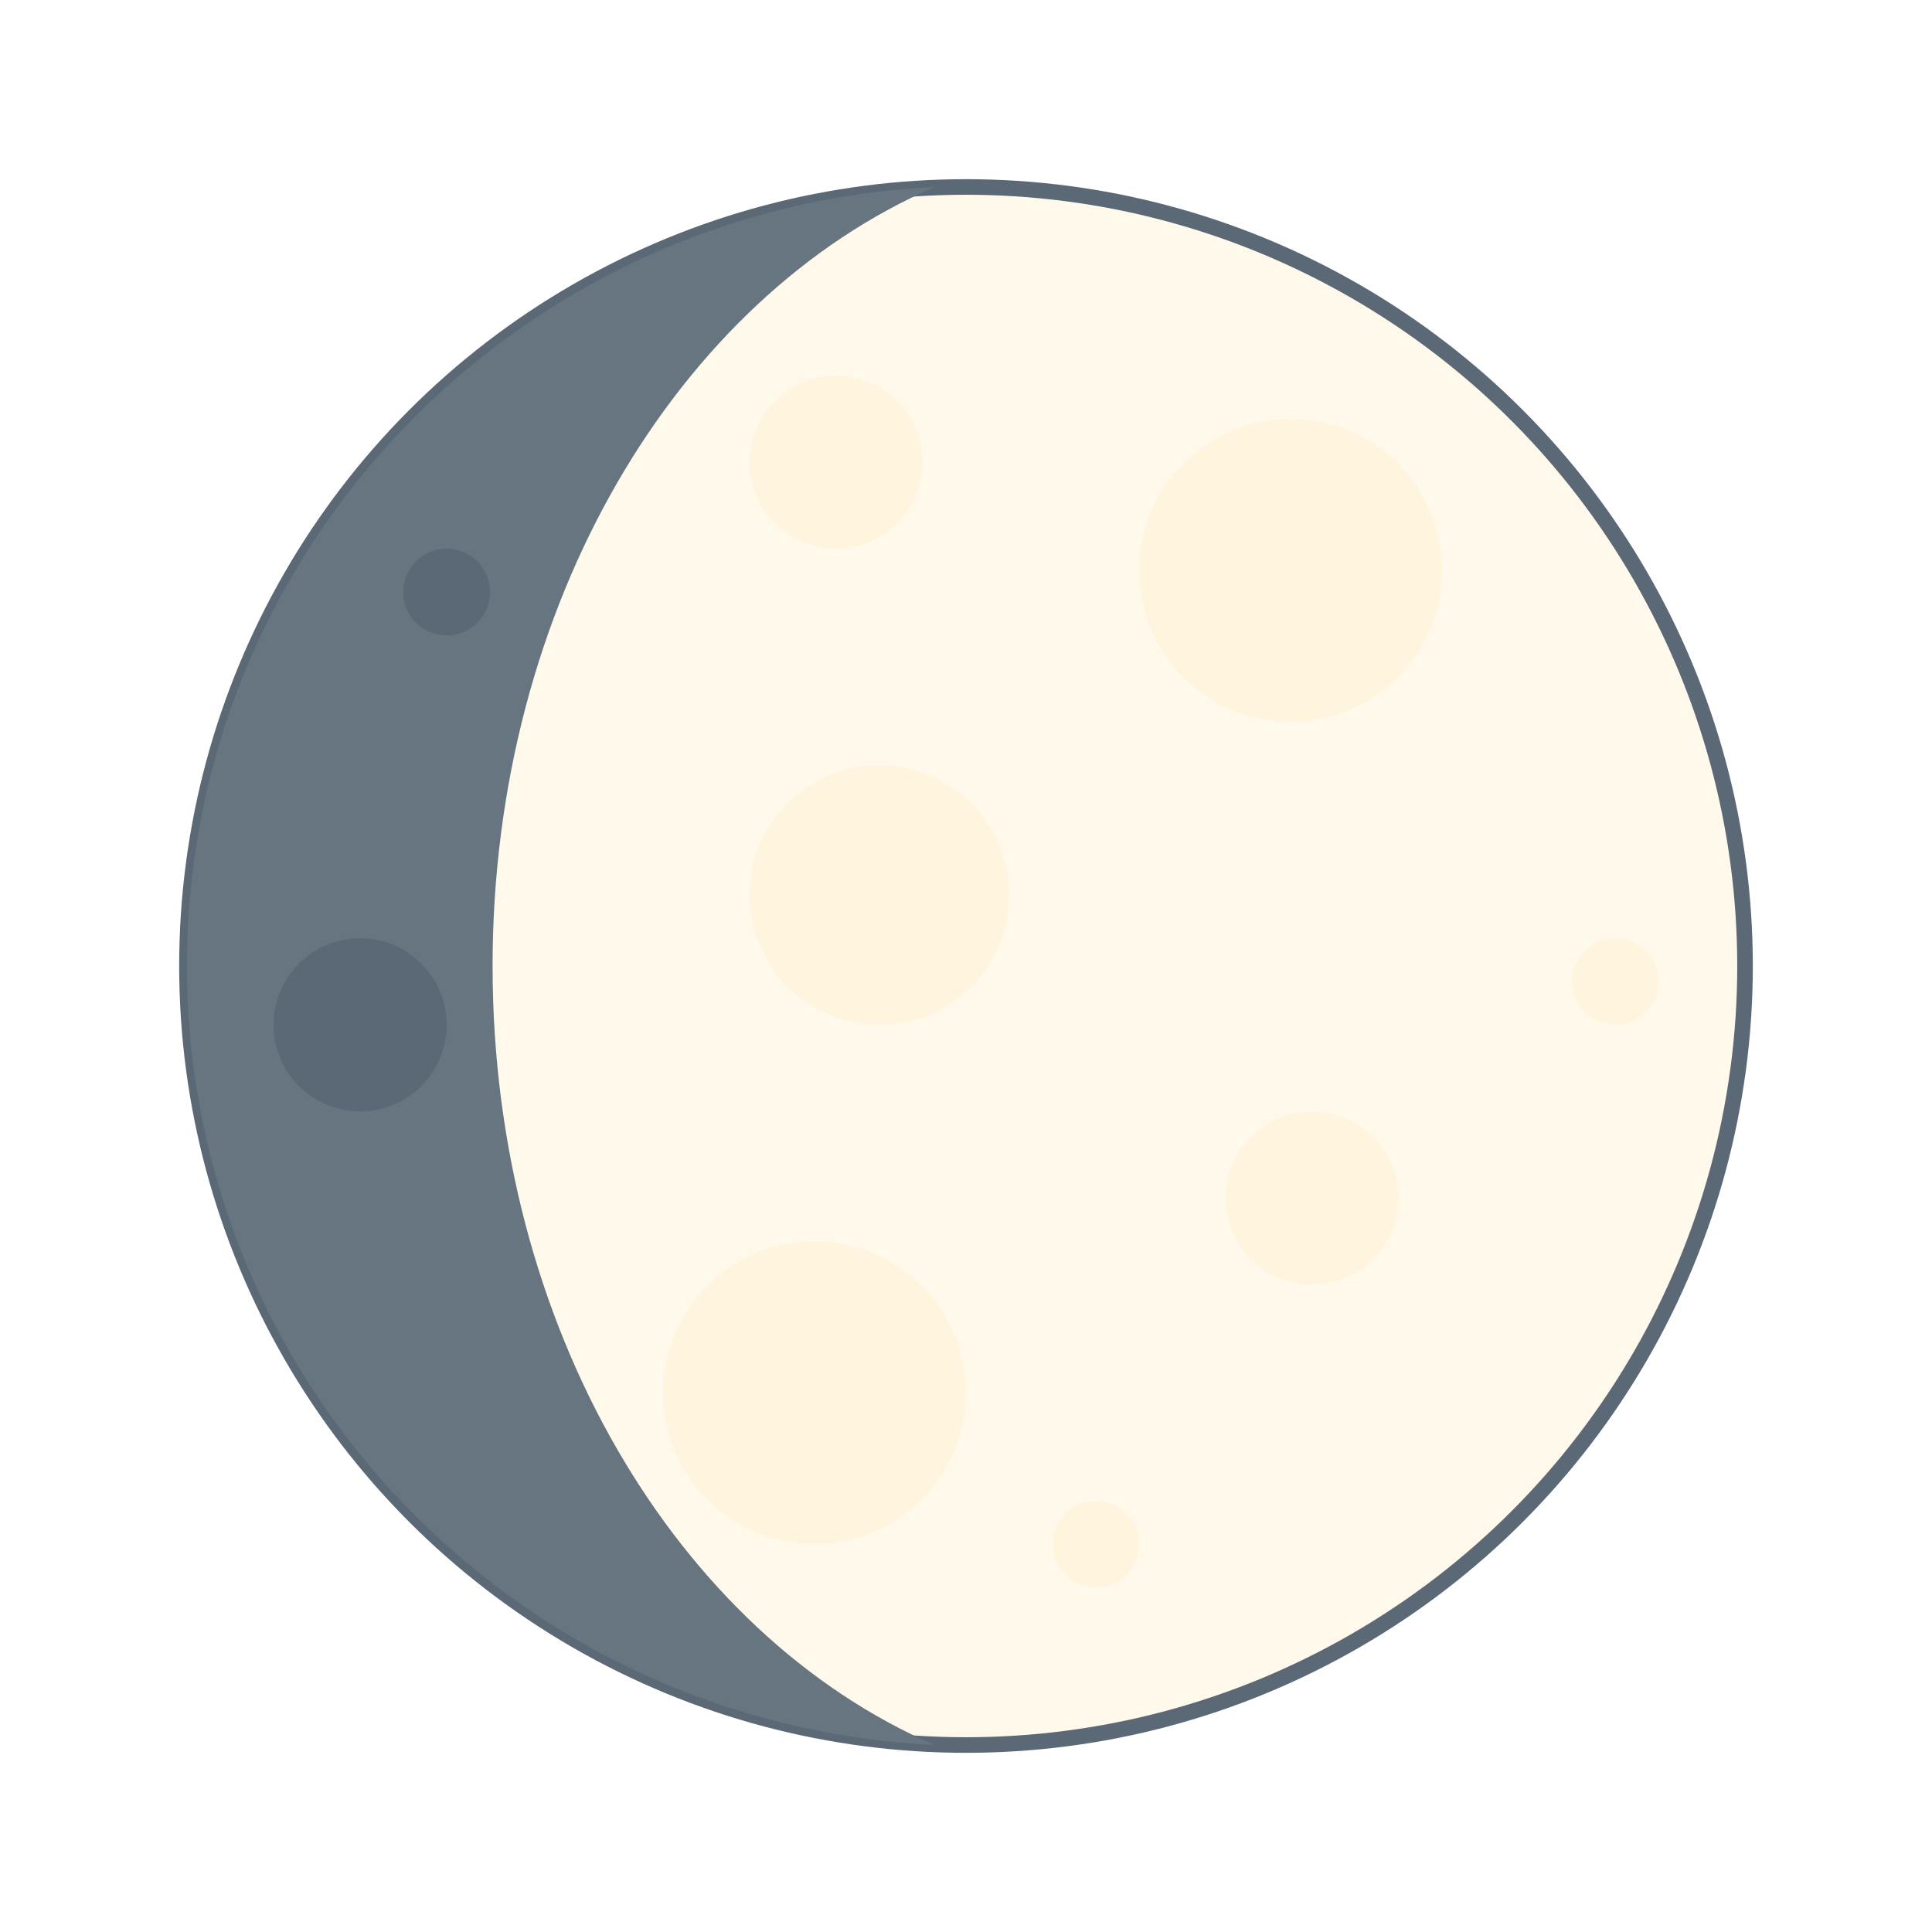 <svg width="300" height="300" viewBox="0 0 124 124" fill="none" xmlns="http://www.w3.org/2000/svg">
<g clip-path="url(#clip0_89_446)">
<g filter="url(#filter0_d_89_446)">
<circle cx="62" cy="62" r="50" fill="#FFF9EB"/>
<circle cx="62" cy="62" r="50" stroke="#5B6876"/>
</g>
<path d="M31.615 62C31.615 38.802 43.493 19.137 60 12C33.285 13.273 12 35.137 12 62C12 88.86 33.279 110.725 59.994 112C43.49 104.858 31.615 85.198 31.615 62Z" fill="#66757F"/>
<path d="M82.833 46.333C77.464 46.333 73.111 41.981 73.111 36.611C73.111 31.242 77.464 26.889 82.833 26.889C88.203 26.889 92.555 31.242 92.555 36.611C92.555 41.981 88.203 46.333 82.833 46.333Z" fill="#FFF5DF"/>
<path d="M56.444 65.778C51.842 65.778 48.111 62.047 48.111 57.444C48.111 52.842 51.842 49.111 56.444 49.111C61.047 49.111 64.778 52.842 64.778 57.444C64.778 62.047 61.047 65.778 56.444 65.778Z" fill="#FFF5DF"/>
<path d="M52.278 99.111C46.908 99.111 42.556 94.758 42.556 89.389C42.556 84.019 46.908 79.667 52.278 79.667C57.647 79.667 62 84.019 62 89.389C62 94.758 57.647 99.111 52.278 99.111Z" fill="#FFF5DF"/>
<path d="M53.667 35.222C50.598 35.222 48.111 32.735 48.111 29.667C48.111 26.598 50.598 24.111 53.667 24.111C56.735 24.111 59.222 26.598 59.222 29.667C59.222 32.735 56.735 35.222 53.667 35.222Z" fill="#FFF5DF"/>
<path d="M103.667 65.778C102.133 65.778 100.889 64.534 100.889 63C100.889 61.466 102.133 60.222 103.667 60.222C105.201 60.222 106.444 61.466 106.444 63C106.444 64.534 105.201 65.778 103.667 65.778Z" fill="#FFF5DF"/>
<path d="M28.667 40.778C27.132 40.778 25.889 39.534 25.889 38C25.889 36.466 27.132 35.222 28.667 35.222C30.201 35.222 31.444 36.466 31.444 38C31.444 39.534 30.201 40.778 28.667 40.778Z" fill="#5B6876"/>
<path d="M28.667 40.778C27.132 40.778 25.889 39.534 25.889 38C25.889 36.466 27.132 35.222 28.667 35.222C30.201 35.222 31.444 36.466 31.444 38C31.444 39.534 30.201 40.778 28.667 40.778Z" fill="#5B6876"/>
<path d="M70.333 101.889C68.799 101.889 67.555 100.645 67.555 99.111C67.555 97.577 68.799 96.333 70.333 96.333C71.867 96.333 73.111 97.577 73.111 99.111C73.111 100.645 71.867 101.889 70.333 101.889Z" fill="#FFF5DF"/>
<path d="M23.111 71.333C20.043 71.333 17.555 68.846 17.555 65.778C17.555 62.709 20.043 60.222 23.111 60.222C26.179 60.222 28.666 62.709 28.666 65.778C28.666 68.846 26.179 71.333 23.111 71.333Z" fill="#5B6876"/>
<path d="M84.222 82.444C81.154 82.444 78.667 79.957 78.667 76.889C78.667 73.821 81.154 71.333 84.222 71.333C87.29 71.333 89.778 73.821 89.778 76.889C89.778 79.957 87.29 82.444 84.222 82.444Z" fill="#FFF5DF"/>
</g>
<defs>
<filter id="filter0_d_89_446" x="-0.5" y="-0.5" width="125" height="125" filterUnits="userSpaceOnUse" color-interpolation-filters="sRGB">
<feFlood flood-opacity="0" result="BackgroundImageFix"/>
<feColorMatrix in="SourceAlpha" type="matrix" values="0 0 0 0 0 0 0 0 0 0 0 0 0 0 0 0 0 0 127 0" result="hardAlpha"/>
<feMorphology radius="4" operator="dilate" in="SourceAlpha" result="effect1_dropShadow_89_446"/>
<feOffset/>
<feGaussianBlur stdDeviation="4"/>
<feComposite in2="hardAlpha" operator="out"/>
<feColorMatrix type="matrix" values="0 0 0 0 0.357 0 0 0 0 0.408 0 0 0 0 0.463 0 0 0 0.6 0"/>
<feBlend mode="normal" in2="BackgroundImageFix" result="effect1_dropShadow_89_446"/>
<feBlend mode="normal" in="SourceGraphic" in2="effect1_dropShadow_89_446" result="shape"/>
</filter>
<clipPath id="clip0_89_446">
<rect width="124" height="124" fill="white" transform="matrix(-1 0 0 1 124 0)"/>
</clipPath>
</defs>
</svg>
